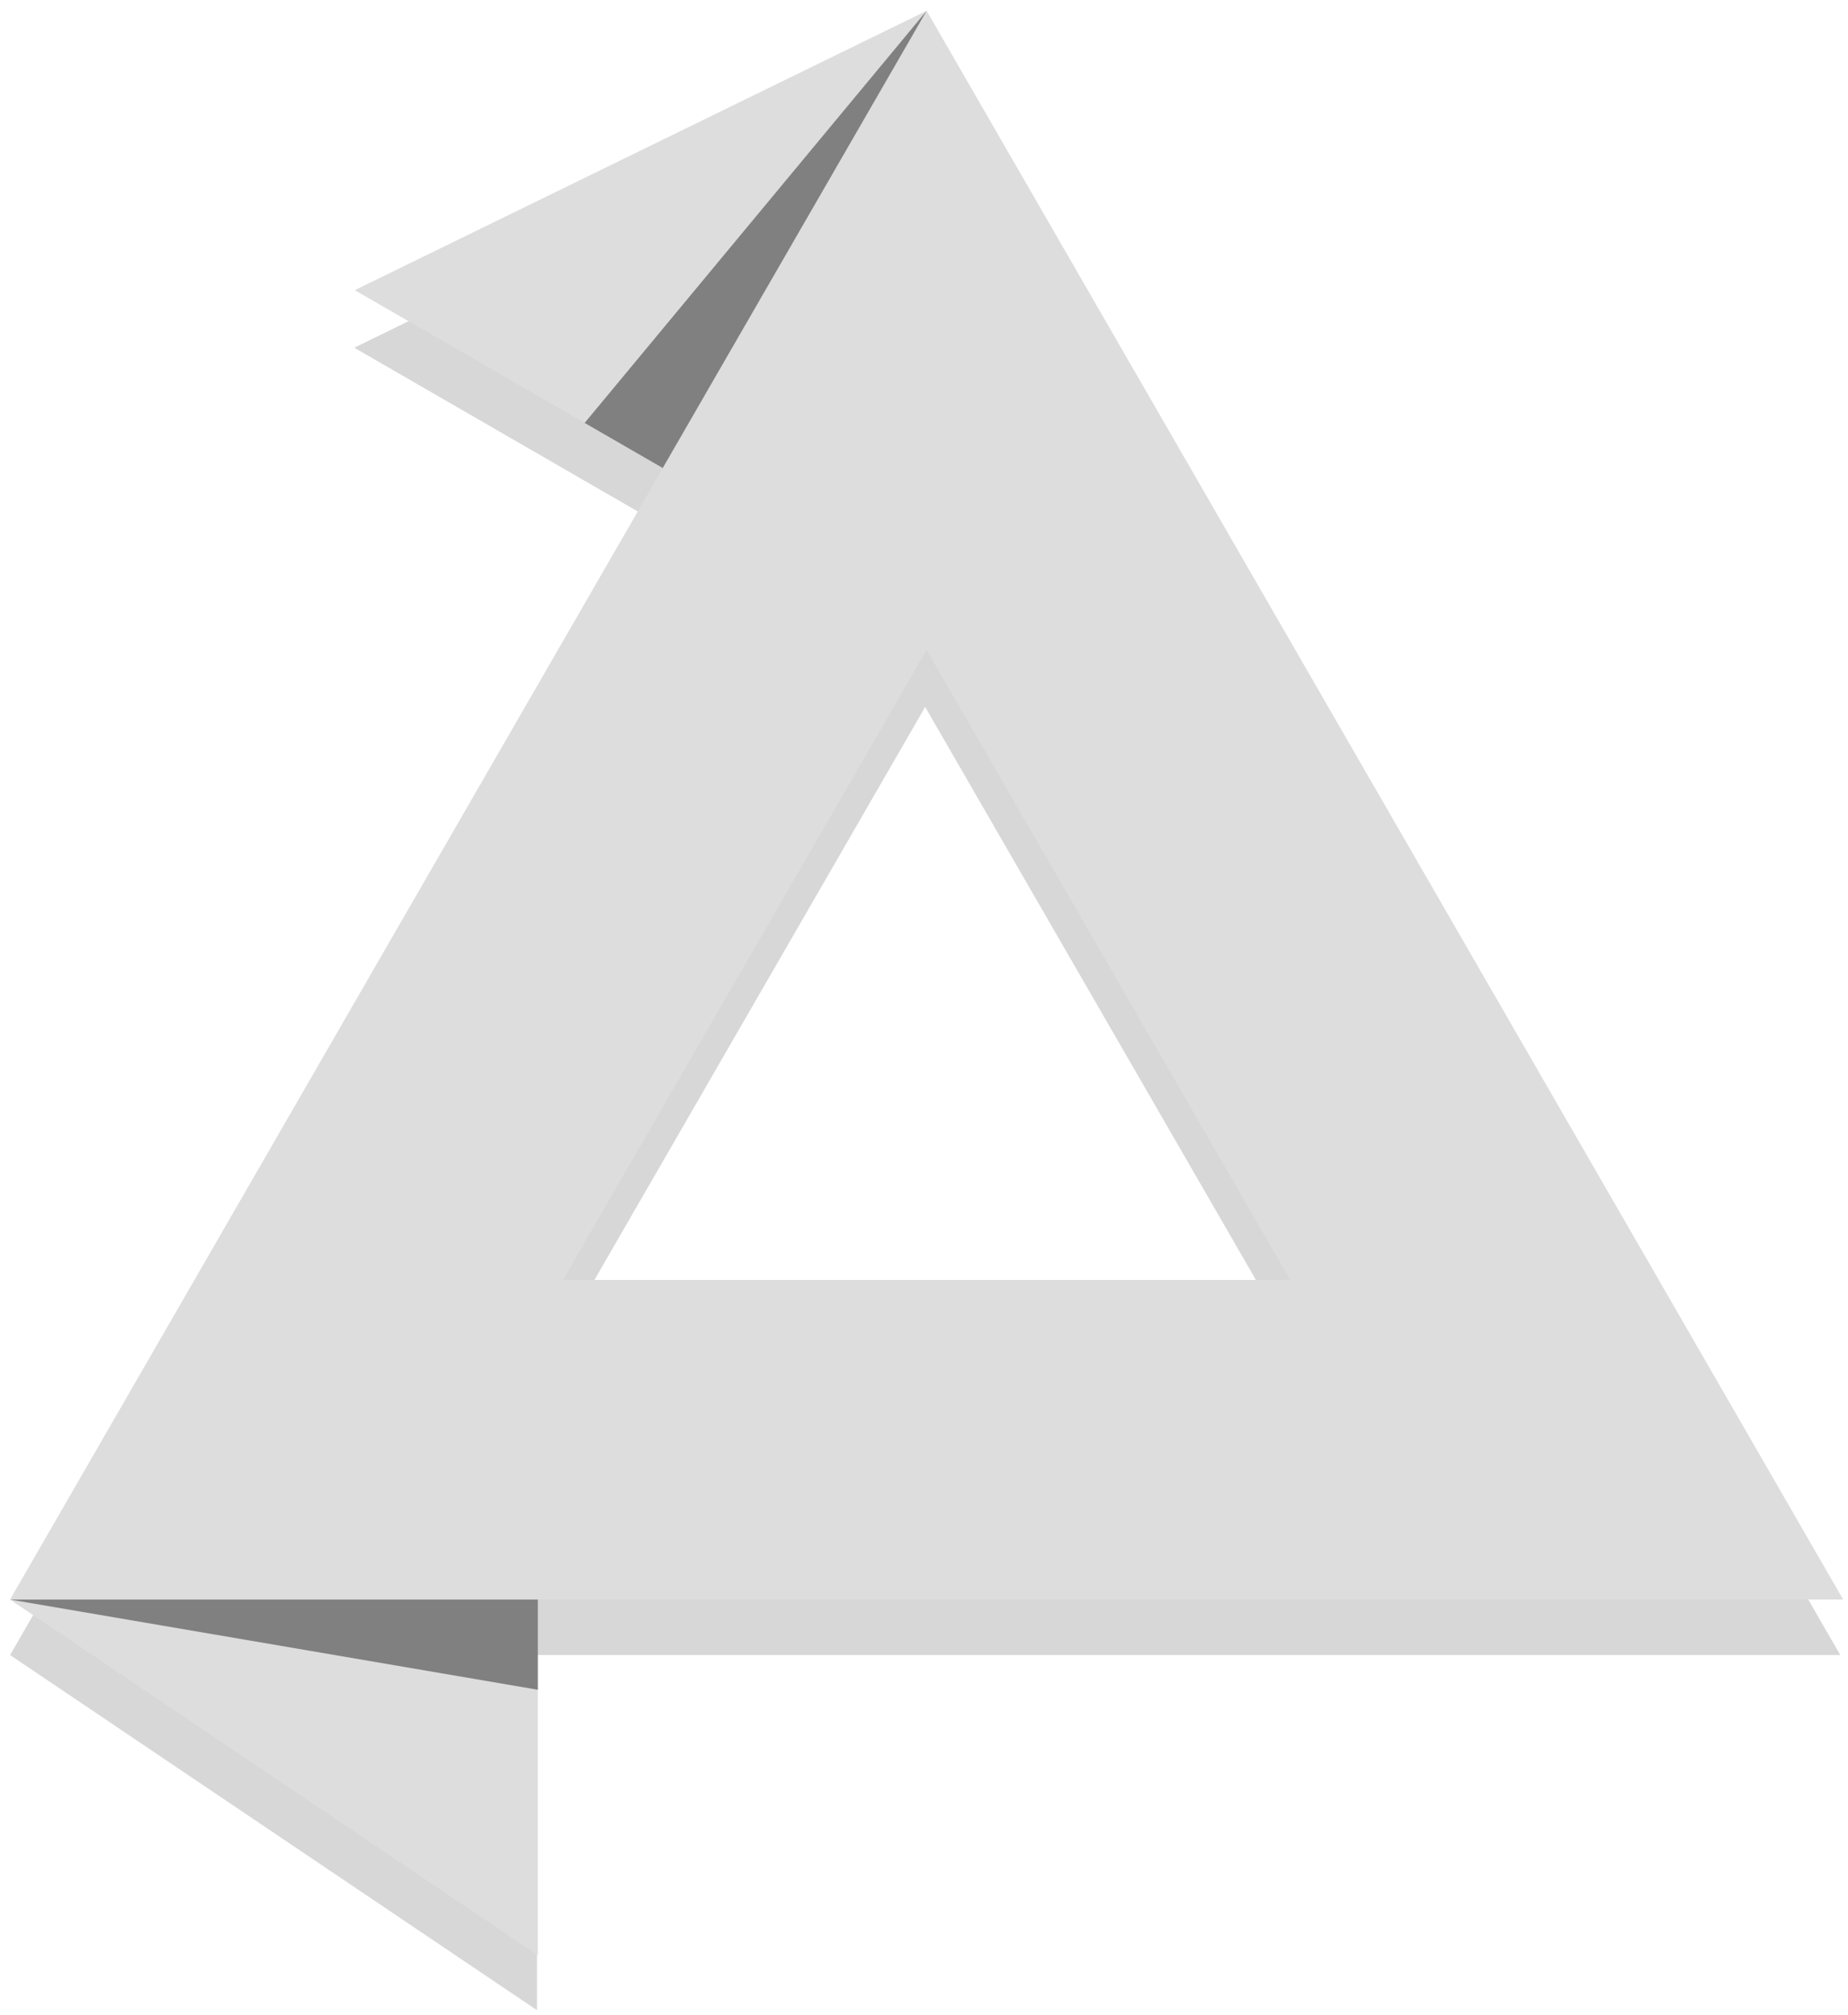 <?xml version="1.0" encoding="UTF-8" standalone="no"?>
<svg
   xmlns:dc="http://purl.org/dc/elements/1.1/"
   xmlns:cc="http://creativecommons.org/ns#"
   xmlns:rdf="http://www.w3.org/1999/02/22-rdf-syntax-ns#"
   xmlns:svg="http://www.w3.org/2000/svg"
   xmlns="http://www.w3.org/2000/svg"
   xmlns:sodipodi="http://sodipodi.sourceforge.net/DTD/sodipodi-0.dtd"
   xmlns:inkscape="http://www.inkscape.org/namespaces/inkscape"
   width="400"
   height="436"
   viewBox="0 0 105.833 115.358"
   version="1.1"
   id="svg8"
   inkscape:version="1.0 (4035a4fb49, 2020-05-01)"
   sodipodi:docname="LogoDark2.svg">
  <defs
     id="defs2">
    <rect
       x="2113.567"
       y="-198.849"
       width="416.94"
       height="107.977"
       id="rect1048" />
    <rect
       id="rect1094"
       height="107.977"
       width="416.94"
       y="-198.849"
       x="2113.567" />
    <rect
       id="rect1144"
       height="107.977"
       width="416.94"
       y="-198.849"
       x="2113.567" />
    <rect
       x="2113.567"
       y="-198.849"
       width="416.94"
       height="107.977"
       id="rect1146" />
    <rect
       id="rect1208"
       height="107.977"
       width="416.94"
       y="-198.849"
       x="2113.567" />
    <rect
       x="2113.567"
       y="-198.849"
       width="416.94"
       height="107.977"
       id="rect1272" />
    <rect
       id="rect1274"
       height="107.977"
       width="416.94"
       y="-198.849"
       x="2113.567" />
    <rect
       id="rect1440"
       height="107.977"
       width="416.94"
       y="-198.849"
       x="2113.567" />
    <filter
       style="color-interpolation-filters:sRGB"
       inkscape:label="Blur"
       id="filter1515"
       x="-0.111"
       width="1.222"
       y="-0.105"
       height="1.21">
      <feGaussianBlur
         stdDeviation="17.721"
         result="fbSourceGraphic"
         id="feGaussianBlur1513" />
      <feColorMatrix
         result="fbSourceGraphicAlpha"
         in="fbSourceGraphic"
         values="0 0 0 -1 0 0 0 0 -1 0 0 0 0 -1 0 0 0 0 1 0"
         id="feColorMatrix1517" />
      <feGaussianBlur
         id="feGaussianBlur1519"
         stdDeviation="4.5 4.5"
         result="blur"
         in="fbSourceGraphic" />
    </filter>
    <rect
       id="rect1033"
       height="107.977"
       width="416.94"
       y="-198.849"
       x="2113.567" />
    <rect
       x="2113.567"
       y="-198.849"
       width="416.94"
       height="107.977"
       id="rect1035" />
    <rect
       x="2113.567"
       y="-198.849"
       width="416.94"
       height="107.977"
       id="rect1145" />
    <rect
       id="rect1147"
       height="107.977"
       width="416.94"
       y="-198.849"
       x="2113.567" />
  </defs>
  <sodipodi:namedview
     units="px"
     inkscape:showpageshadow="false"
     id="base"
     pagecolor="#ffffff"
     bordercolor="#666666"
     borderopacity="1.0"
     inkscape:pageopacity="0.0"
     inkscape:pageshadow="2"
     inkscape:zoom="1.2338"
     inkscape:cx="210.15136"
     inkscape:cy="227.10868"
     inkscape:document-units="px"
     inkscape:current-layer="layer1"
     inkscape:document-rotation="0"
     showgrid="false"
     showborder="true"
     inkscape:window-width="1274"
     inkscape:window-height="1030"
     inkscape:window-x="474"
     inkscape:window-y="0"
     inkscape:window-maximized="0" />
  <g
     inkscape:label="Layer 1"
     inkscape:groupmode="layer"
     id="layer1">
    <path
       inkscape:transform-center-x="2.399515e-05"
       id="path1071"
       style="opacity:0.197;fill:#000000;fill-opacity:0.805;stroke-width:0.097"
       inkscape:transform-center-y="-29.330256"
       d="M 52.984,3.939 C 42.085,9.261 31.186,14.583 20.287,19.906 L 37.896,30.073 52.826,4.213 C 35.409,34.392 17.993,64.571 0.577,94.751 10.636,101.529 20.695,108.307 30.753,115.084 V 94.751 H 105.391 C 87.923,64.48 70.453,34.21 52.984,3.939 Z m -4.14e-4,36.535 C 59.915,52.477 66.846,64.48 73.778,76.484 H 32.19 C 39.121,64.48 46.053,52.477 52.984,40.473 Z" />
    <path
       transform="scale(0.265)"
       d="M 200.25 2.328 L 200.25 2.336 C 159.058 22.452 117.862 42.569 76.67 62.686 L 143.223 101.109 L 193.281 14.408 C 129.579 124.791 65.874 235.174 2.174 345.557 L 398.324 345.557 C 332.3 231.148 266.275 116.738 200.25 2.328 z M 200.25 140.42 C 226.445 185.787 252.641 231.154 278.836 276.521 L 121.658 276.521 C 147.856 231.154 174.052 185.787 200.25 140.42 z M 2.174 345.564 C 40.192 371.181 78.209 396.798 116.229 422.414 L 116.229 345.564 L 2.174 345.564 z "
       inkscape:transform-center-y="-29.330194"
       inkscape:transform-center-x="9.2118514e-05"
       style="fill:#dddddd;fill-opacity:1;stroke-width:0.368"
       id="path1126" />
    <path
       transform="scale(0.265)"
       d="M 200.25 2.336 C 175.618 32.013 150.982 61.69 126.348 91.367 L 143.223 101.109 L 200.25 2.336 z M 2.174 345.564 C 40.192 352.059 78.209 358.554 116.229 365.049 L 116.229 345.564 L 2.174 345.564 z "
       inkscape:transform-center-y="2.8914122"
       inkscape:transform-center-x="9.71348e-05"
       style="fill:#000000;fill-opacity:0.419;stroke-width:0.115"
       id="path1133" />
  </g>
</svg>
